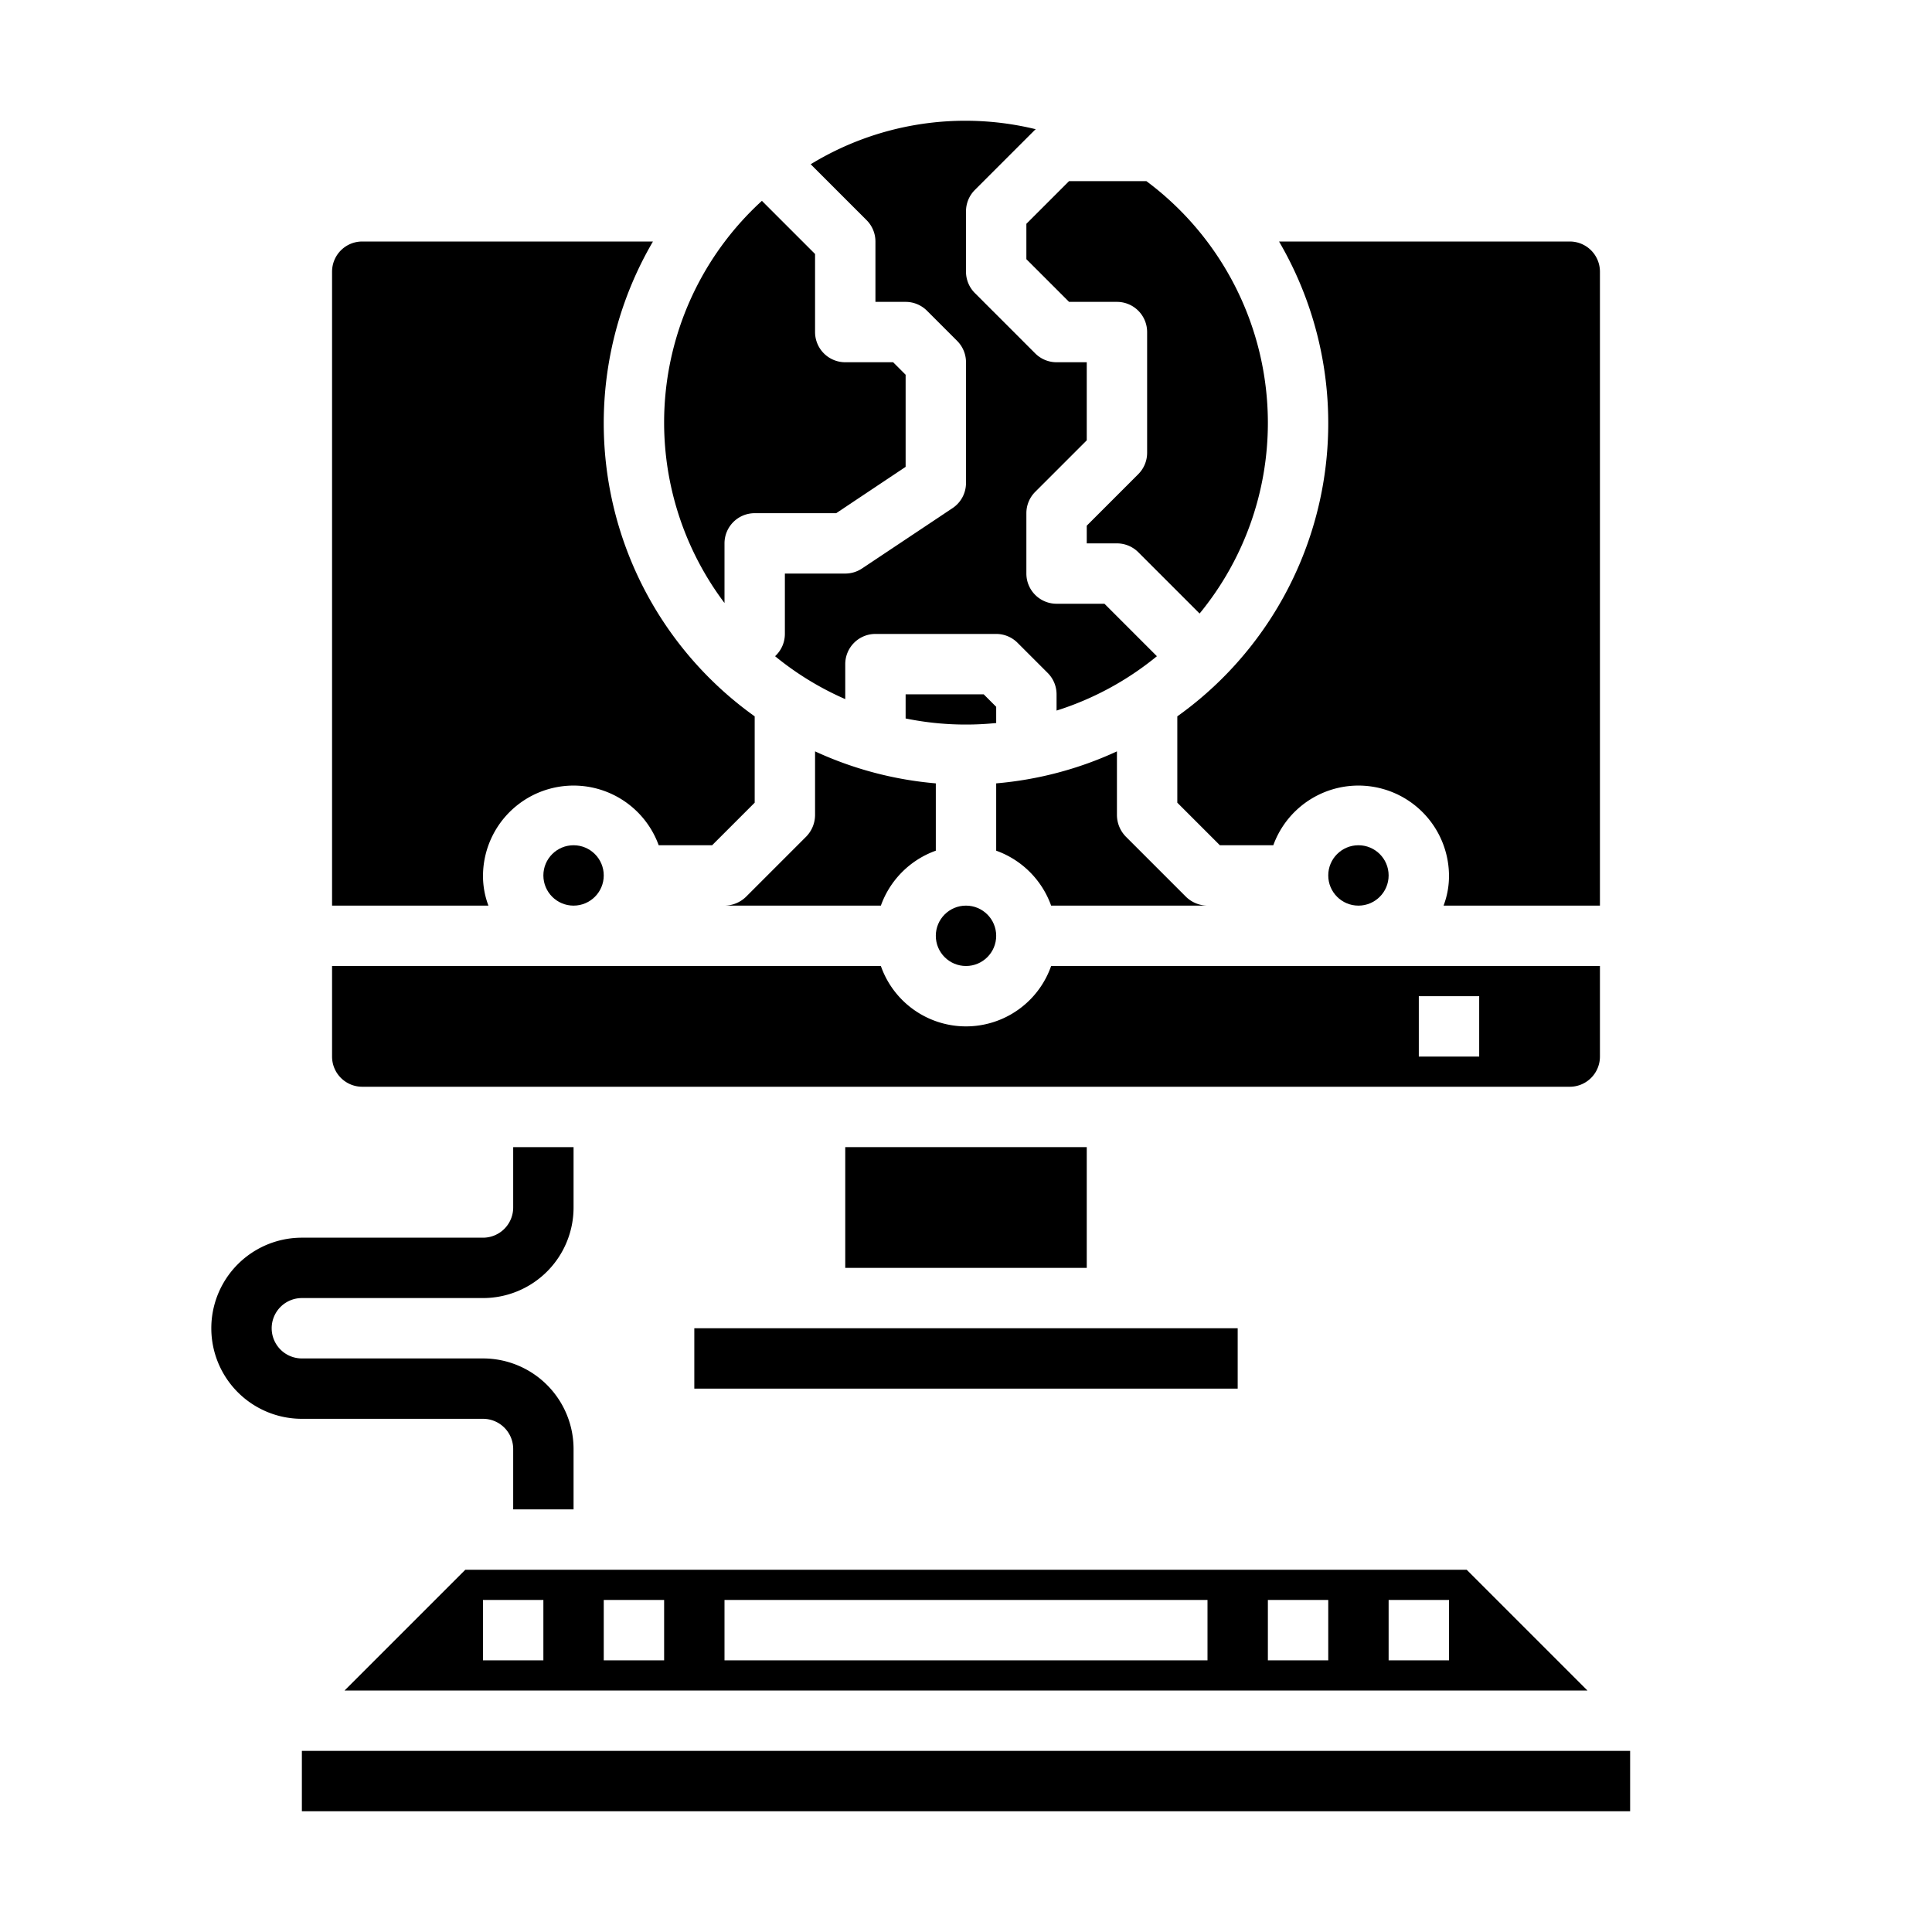 <svg xmlns="http://www.w3.org/2000/svg" viewBox="0 0 64 64" x="0px" y="0px"><g><path d="M11.414,56H52.586l-4-4H15.414ZM46,53h2v2H46Zm-4,0h2v2H42ZM24,53H40v2H24Zm-4,0h2v2H20Zm-4,0h2v2H16Z"></path><rect x="10" y="58" width="44" height="2"></rect><path d="M19,50H17V48a1,1,0,0,0-1-1H10a3,3,0,0,1,0-6h6a1,1,0,0,0,1-1V38h2v2a3,3,0,0,1-3,3H10a1,1,0,0,0,0,2h6a3,3,0,0,1,3,3Z"></path><path d="M24,19.975V18a1,1,0,0,1,1-1h2.7L30,15.465V12.414L29.586,12H28a1,1,0,0,1-1-1V8.414L25.239,6.653A9.94,9.94,0,0,0,24,19.975Z"></path><circle cx="32" cy="31" r="1"></circle><path d="M33,23.414,32.586,23H30v.8a9.944,9.944,0,0,0,3,.151Z"></path><path d="M42,14a9.982,9.982,0,0,0-4.025-8H35.414L34,7.414V8.586L35.414,10H37a1,1,0,0,1,1,1v4a1,1,0,0,1-.293.707L36,17.414V18h1a1,1,0,0,1,.707.293l2.031,2.031A9.949,9.949,0,0,0,42,14Z"></path><path d="M38.324,21.738,36.586,20H35a1,1,0,0,1-1-1V17a1,1,0,0,1,.293-.707L36,14.586V12H35a1,1,0,0,1-.707-.293l-2-2A1,1,0,0,1,32,9V7a1,1,0,0,1,.293-.707l2-2c.005,0,.013-.007.019-.012a9.829,9.829,0,0,0-7.457,1.16l1.852,1.852A1,1,0,0,1,29,8v2h1a1,1,0,0,1,.707.293l1,1A1,1,0,0,1,32,12v4a1,1,0,0,1-.445.832l-3,2A1.006,1.006,0,0,1,28,19H26v2a1,1,0,0,1-.293.707l-.031.031A9.955,9.955,0,0,0,28,23.159V22a1,1,0,0,1,1-1h4a1,1,0,0,1,.707.293l1,1A1,1,0,0,1,35,23v.539A9.985,9.985,0,0,0,38.324,21.738Z"></path><rect x="28" y="38" width="8" height="4"></rect><circle cx="45" cy="29" r="1"></circle><circle cx="19" cy="29" r="1"></circle><rect x="23" y="44" width="18" height="2"></rect><path d="M34.82,32a2.988,2.988,0,0,1-5.64,0H11v3a1,1,0,0,0,1,1H52a1,1,0,0,0,1-1V32ZM49,35H47V33h2ZM52,8H42.37A11.929,11.929,0,0,1,39,23.73v2.86L40.41,28h1.77A3,3,0,0,1,48,29a2.772,2.772,0,0,1-.18,1H53V9A1,1,0,0,0,52,8ZM34.82,30H40a1.033,1.033,0,0,1-.71-.29l-2-2A1.033,1.033,0,0,1,37,27V24.89a11.953,11.953,0,0,1-4,1.06v2.23A3.01,3.01,0,0,1,34.82,30ZM24,30h5.18A3.01,3.01,0,0,1,31,28.18V25.95a11.953,11.953,0,0,1-4-1.06V27a1.033,1.033,0,0,1-.29.71l-2,2A1.033,1.033,0,0,1,24,30Zm-7.82,0A2.772,2.772,0,0,1,16,29a3,3,0,0,1,5.82-1h1.77L25,26.59V23.73A11.929,11.929,0,0,1,21.63,8H12a1,1,0,0,0-1,1V30Z"></path></g></svg>